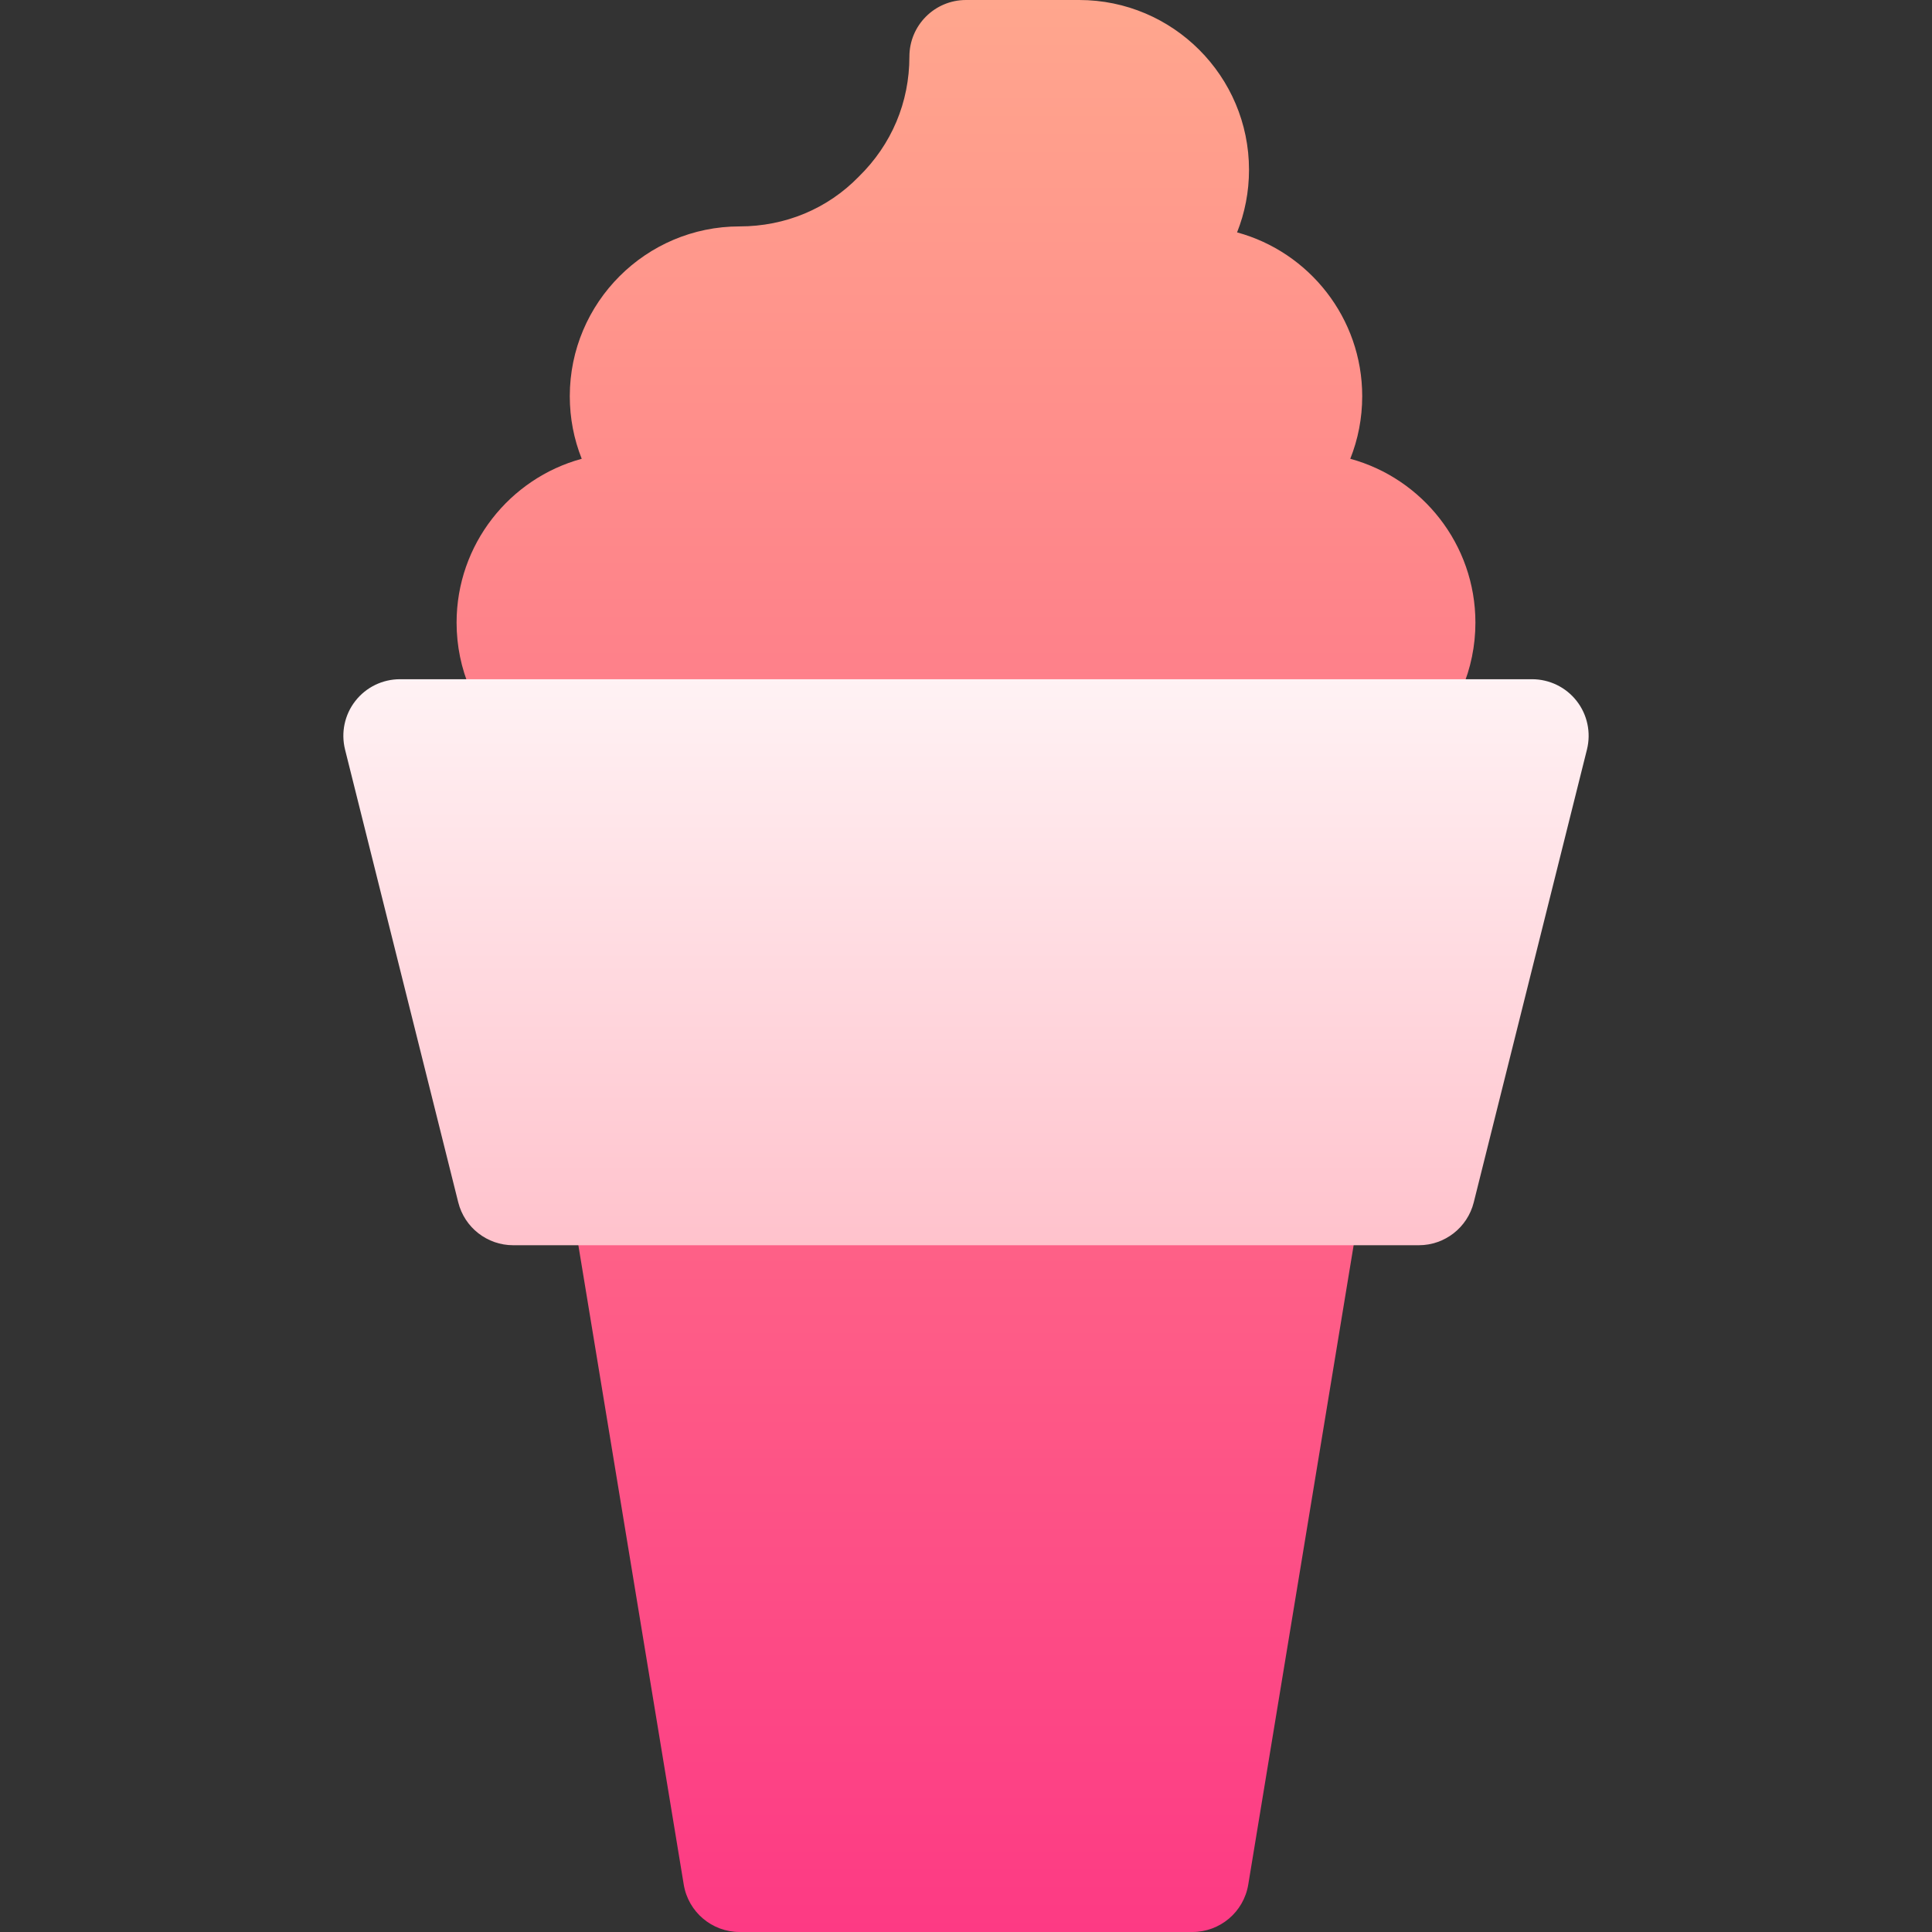 <svg id="Capa_1" enable-background="new 0 0 512 512" height="512" viewBox="0 0 512 512" width="512" xmlns="http://www.w3.org/2000/svg" xmlns:xlink="http://www.w3.org/1999/xlink"><rect x="0" y="0" width="512" height="512" fill="#333333" stroke="none"/><linearGradient id="SVGID_1_" gradientUnits="userSpaceOnUse" x1="256" x2="256" y1="512" y2="0"><stop offset="0" stop-color="#fd3a84"/><stop offset="1" stop-color="#ffa68d"/></linearGradient><linearGradient id="SVGID_2_" gradientUnits="userSpaceOnUse" x1="256" x2="256" y1="330" y2="180"><stop offset="0" stop-color="#ffc2cc"/><stop offset="1" stop-color="#fff2f4"/></linearGradient><g><g><g><path d="m357.836 121.582c2.051-5.142 3.164-10.737 3.164-16.582 0-20.713-14.063-38.218-33.164-43.418 2.051-5.142 3.164-10.737 3.164-16.582 0-24.814-20.186-45-45-45h-30c-8.291 0-15 6.709-15 15 0 12.085-4.688 23.291-13.447 31.846-8.262 8.481-19.453 13.154-31.553 13.154-24.814 0-45 20.186-45 45 0 5.845 1.113 11.44 3.164 16.582-19.102 5.2-33.164 22.705-33.164 43.418 0 24.814 20.186 45 45 45h180c24.814 0 45-20.186 45-45 0-20.713-14.063-38.218-33.164-43.418zm-11.836 178.418h-180c-9.275 0-16.331 8.336-14.795 17.461l30 182c1.201 7.236 7.471 12.539 14.795 12.539h120c7.324 0 13.594-5.303 14.795-12.539l30-182c1.539-9.143-5.536-17.461-14.795-17.461z" fill="url(#SVGID_1_)"/></g></g><g><g><path d="m417.836 185.771c-2.842-3.647-7.207-5.771-11.836-5.771h-300c-4.629 0-8.994 2.124-11.836 5.771-2.842 3.633-3.838 8.379-2.725 12.861l30 120c1.67 6.68 7.676 11.368 14.561 11.368h240c6.885 0 12.891-4.688 14.561-11.367l30-120c1.113-4.483.117-9.229-2.725-12.862z" fill="url(#SVGID_2_)"/></g></g></g></svg>